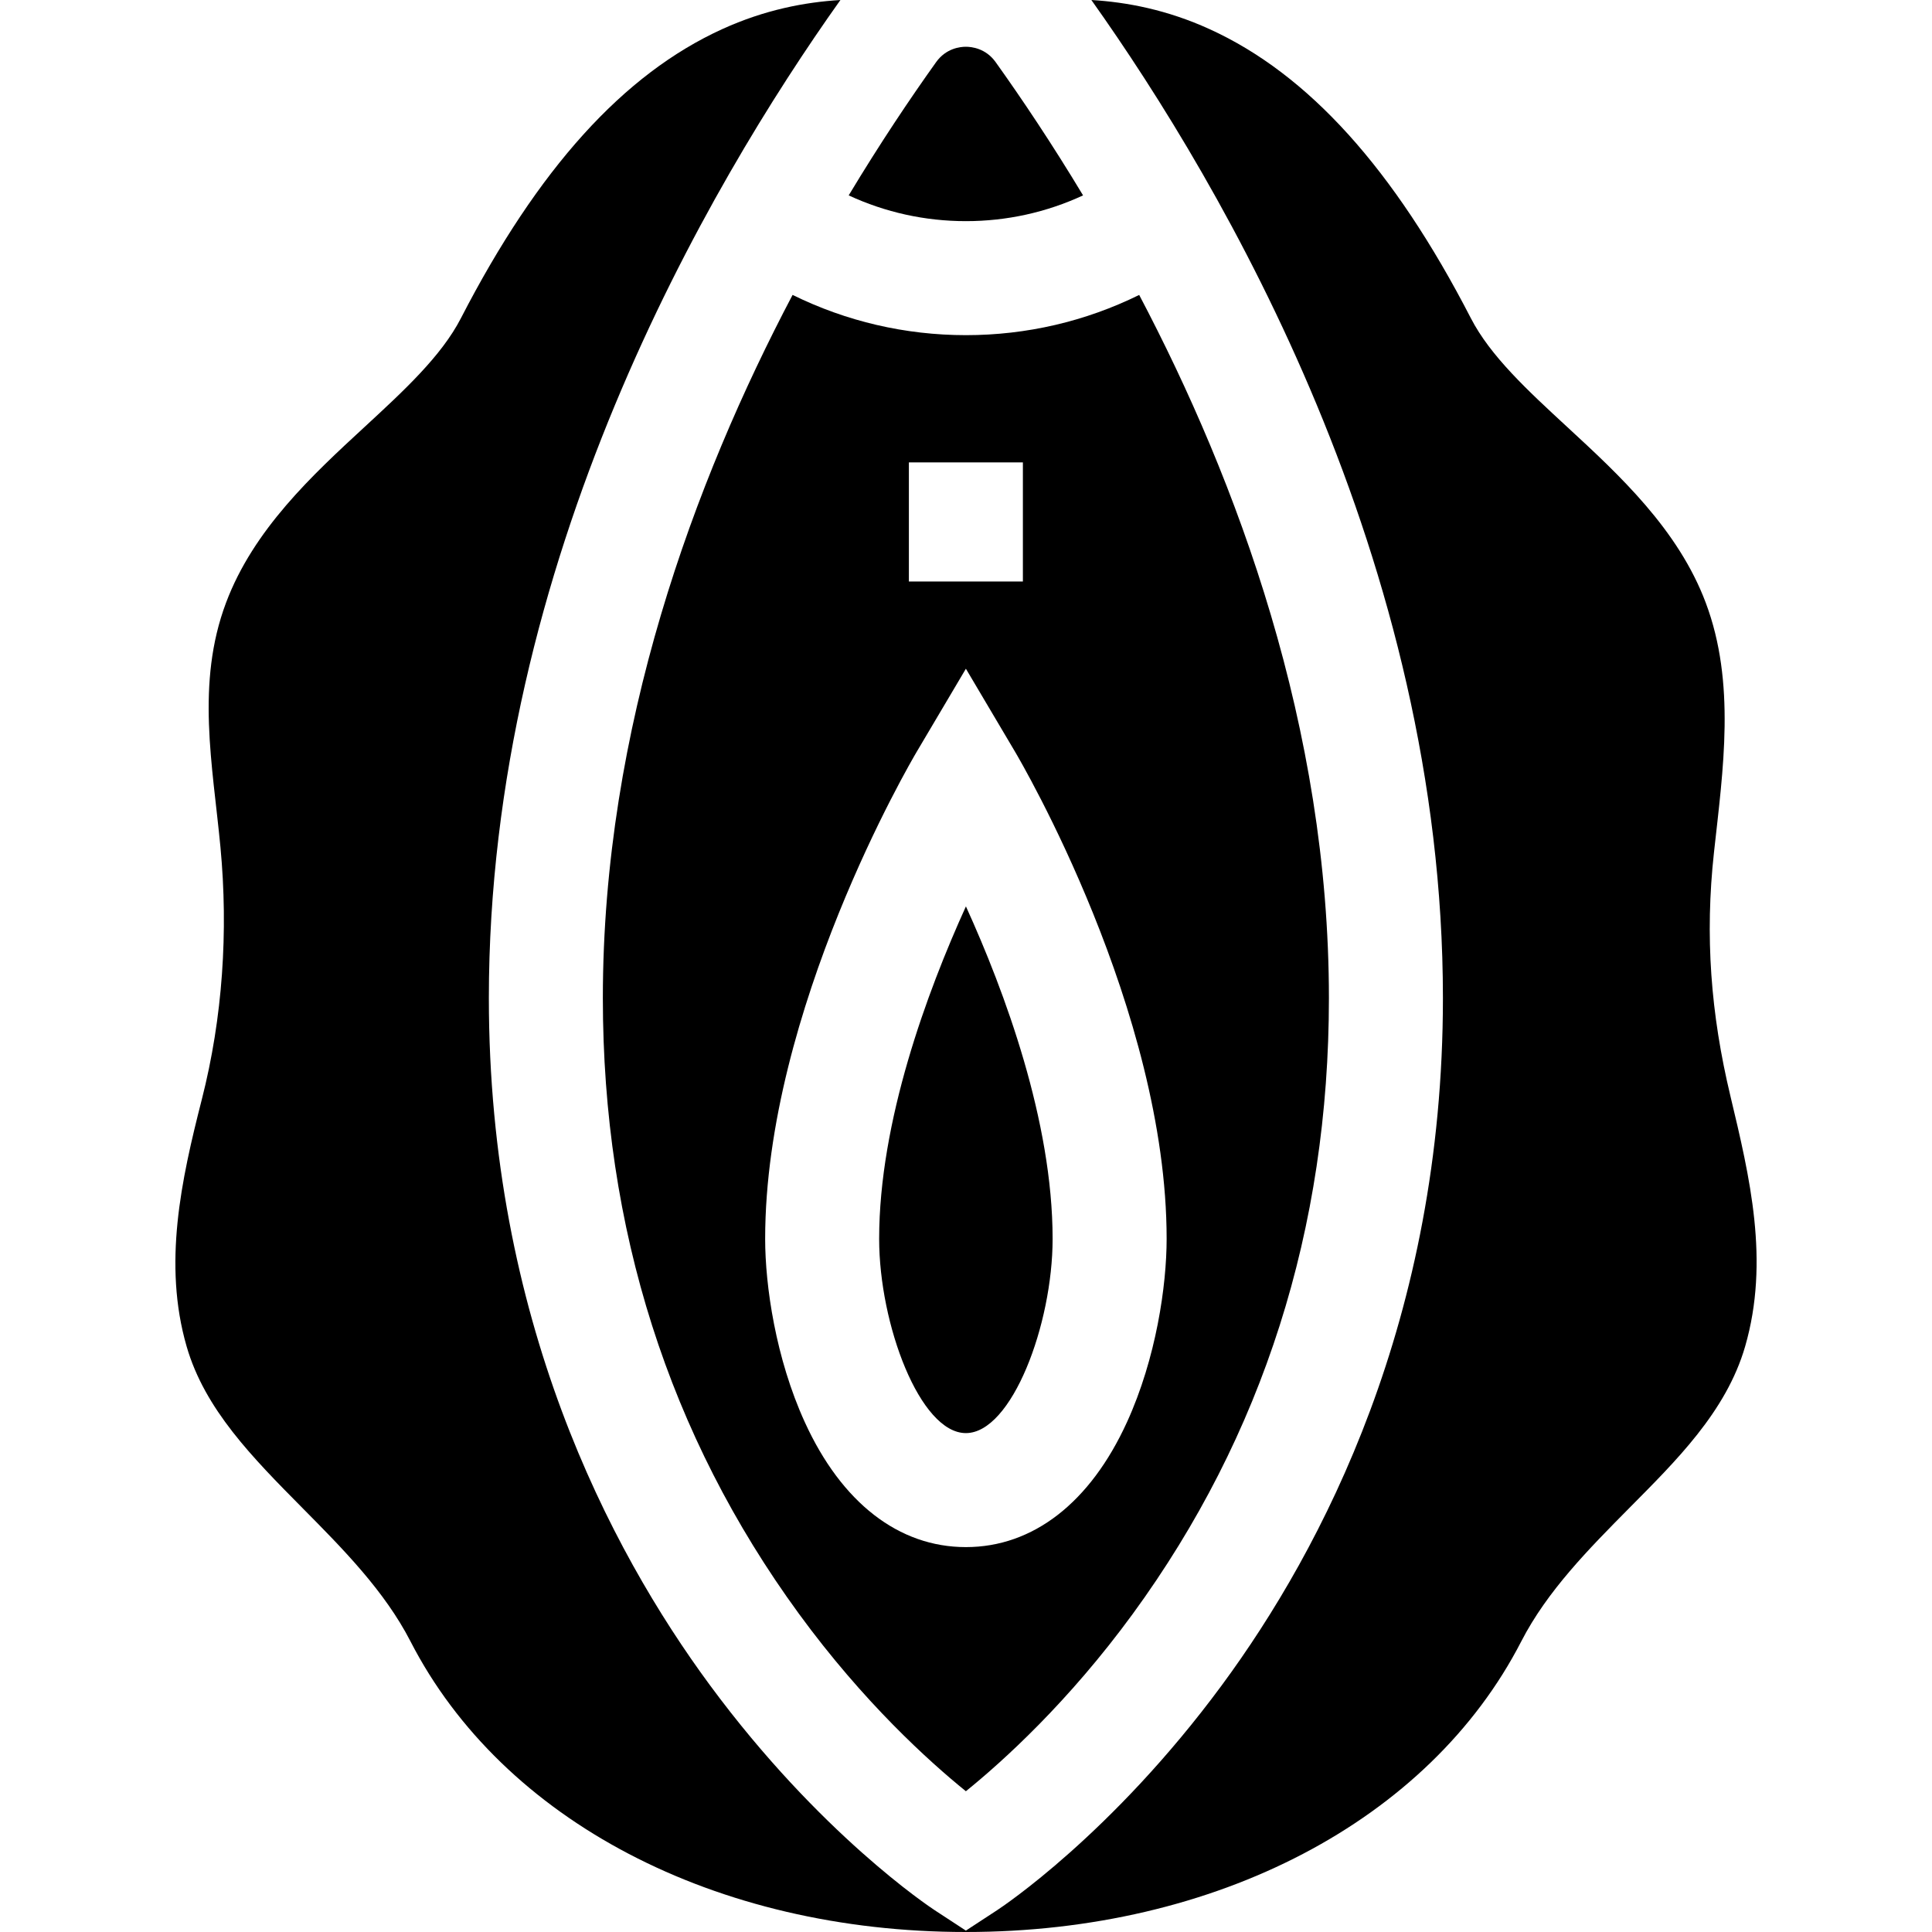 <svg id="Capa_1" enable-background="new 0 0 512 512" height="512" viewBox="0 0 512 512" width="512" xmlns="http://www.w3.org/2000/svg"><g id="XMLID_435_"><path id="XMLID_440_" d="m458.566 290.415c-5.207-21.766-6.785-42.344-4.339-64.576 2.418-21.97 5.809-44.822-2.186-66.104-7.304-19.441-22.918-33.851-36.694-46.565-10.483-9.674-20.384-18.813-25.546-28.828-20.431-39.644-43.087-64.709-69.263-76.627-11.255-5.125-21.872-7.143-31.315-7.715 35.172 49.492 93.166 148.687 93.166 264.519 0 84.826-31.87 145.845-58.605 182.095-29.107 39.467-58.316 58.805-59.545 59.609l-8.269 5.407-8.269-5.407c-1.229-.804-30.438-20.143-59.546-59.609-26.735-36.251-58.605-97.27-58.605-182.095 0-115.833 57.995-215.028 93.167-264.52-9.443.573-20.061 2.591-31.316 7.716-26.176 11.918-48.832 36.983-69.263 76.627-5.162 10.015-15.063 19.153-25.547 28.828-13.776 12.713-29.39 27.123-36.694 46.565-8.026 21.363-3.539 42.963-1.475 64.796 2.105 22.262.596 45.147-4.942 66.838-5.463 21.397-10.338 43.611-4.025 65.446 4.822 16.681 17.43 29.419 30.778 42.904 10.659 10.768 21.681 21.903 28.554 35.269 24.427 47.503 80.824 77.012 147.181 77.012 66.353 0 122.756-29.511 147.182-77.011 6.874-13.366 17.895-24.501 28.554-35.27 12.329-12.456 25.765-25.563 30.778-42.904 6.549-22.653 1.229-44.892-3.916-66.4z"/><path id="XMLID_447_" d="m232.984 328.305c0 22.693 10.822 51.481 22.984 51.481 12.163 0 22.985-28.788 22.985-51.481 0-31.221-12.669-65.439-22.973-88.104-10.308 22.7-22.996 56.966-22.996 88.104z"/><path id="XMLID_450_" d="m255.969 88.819c-16.075 0-31.711-3.666-45.926-10.666-25.988 49.334-50.281 114.632-50.281 186.367 0 61.041 17.481 115.93 51.958 163.141 17.094 23.408 34.383 39.048 44.249 47.034 9.866-7.986 27.155-23.626 44.249-47.034 34.476-47.211 51.958-102.099 51.958-163.141 0-71.731-24.291-137.027-50.278-186.36-14.21 7-29.839 10.659-45.929 10.659zm-15.106 33.719h30.212v31.566h-30.212zm57.78 254.381c-9.743 21.332-24.899 33.079-42.674 33.079s-32.931-11.748-42.674-33.079c-7.758-16.986-10.522-36.25-10.522-48.614 0-60.54 38.557-126.359 40.198-129.131l12.999-21.955 12.999 21.955c1.641 2.771 40.199 68.592 40.199 129.131-.002 12.364-2.767 31.628-10.525 48.614z"/><path id="XMLID_452_" d="m248.084 16.459c-6.97 9.756-14.938 21.637-23.171 35.32 9.668 4.484 20.219 6.828 31.055 6.828 10.846 0 21.39-2.345 31.055-6.828-8.232-13.683-16.201-25.564-23.17-35.32-2.623-3.672-6.388-4.069-7.885-4.069-1.496.001-5.261.397-7.884 4.069z"/></g></svg>